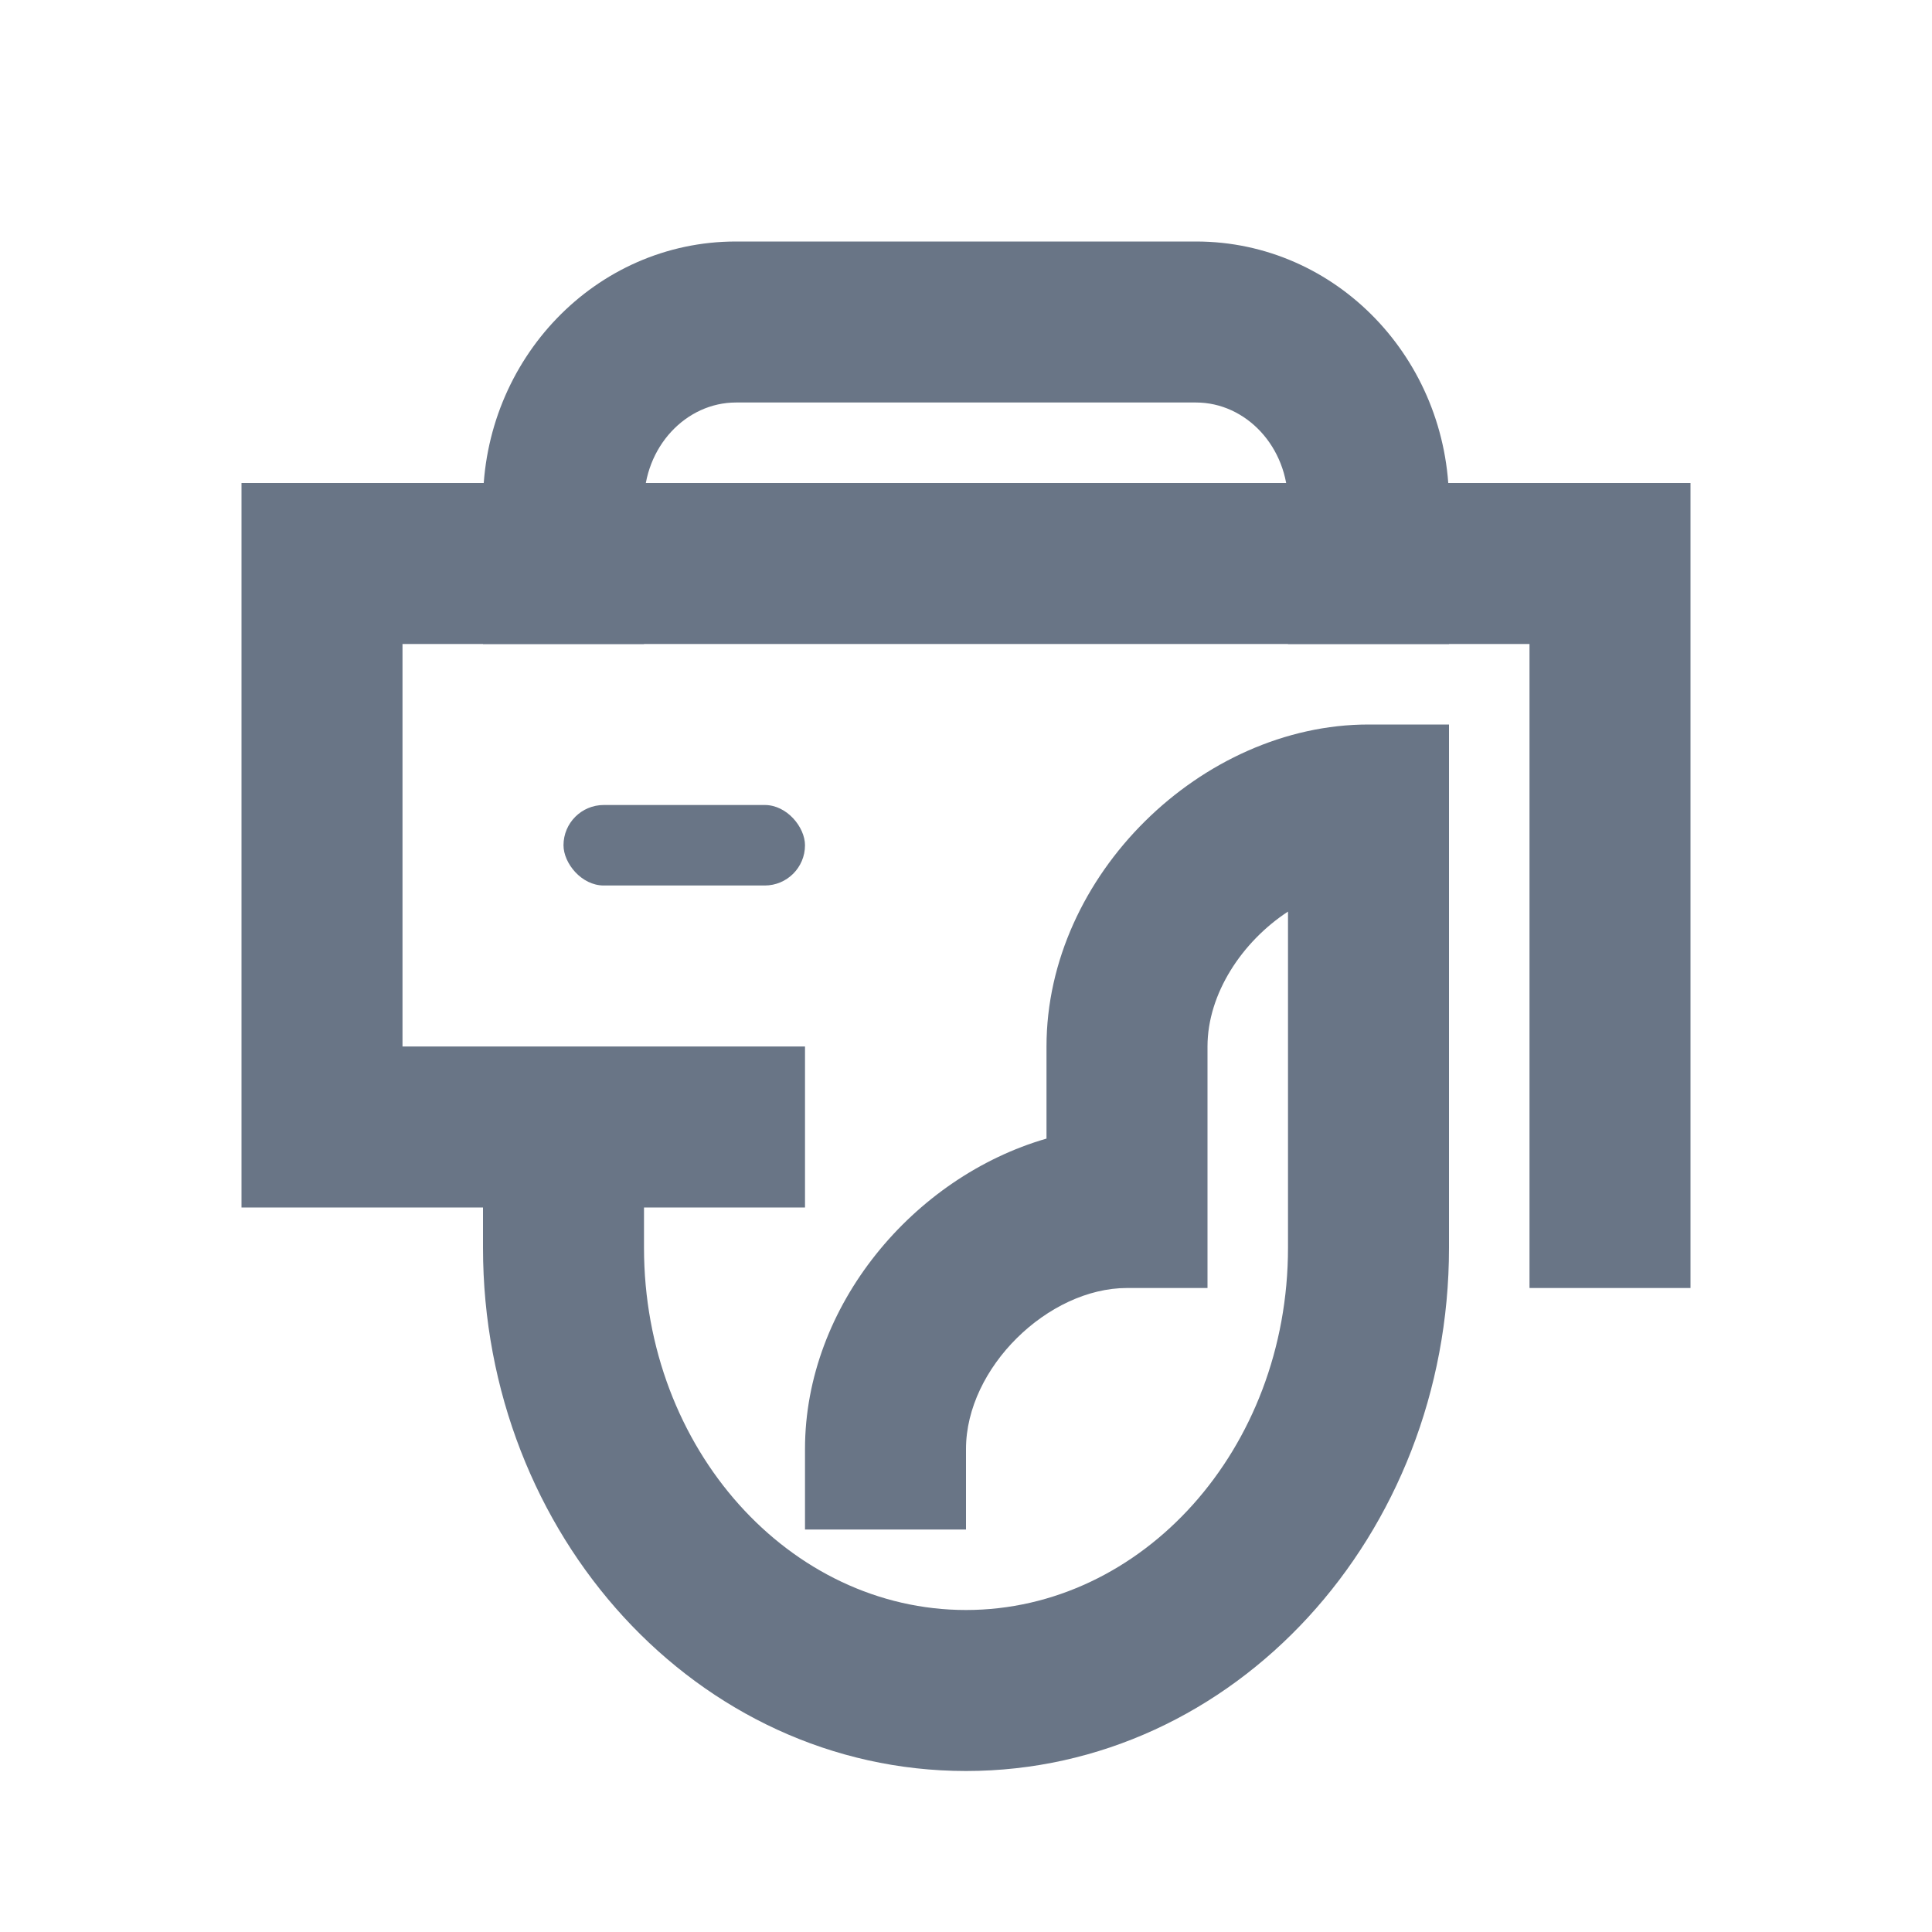 <?xml version="1.0" encoding="UTF-8"?>
<svg width="24px" height="24px" viewBox="0 0 24 24" version="1.1" xmlns="http://www.w3.org/2000/svg" xmlns:xlink="http://www.w3.org/1999/xlink">
    <!-- Generator: sketchtool 50.2 (55047) - http://www.bohemiancoding.com/sketch -->
    <title>B603A606-A7DA-4475-A89B-6239B7AC7FE8</title>
    <desc>Created with sketchtool.</desc>
    <defs></defs>
    <g id="Symbols" stroke="none" stroke-width="1" fill="none" fill-rule="evenodd">
        <g id="⚛️/icon/24/kirim-balance" fill="#697586">
            <g id="24px_payment" transform="translate(3, 3)">
                <polygon id="Shape" fill-rule="nonzero" points="2 10 7 10 7 12 1.11022302e-16 12 0 3 18 3 18 13 16 13 16 5 2 5"></polygon>
                <path d="M10,11.144 L10,10 C10,7.869 11.932,6 14,6 L15,6 L15,12.5 C15,16.07 12.336,19 9,19 C5.664,19 3,16.07 3,12.5 L3,11.133 L5,11.133 L5,12.5 C5,15.005 6.813,17 9,17 C11.187,17 13,15.005 13,12.5 L13,8.324 C12.43,8.697 12,9.344 12,10 L12,13 L11,13 C10.022,13 9,13.989 9,15 L9,16 L7,16 L7,15 C7,13.219 8.349,11.621 10,11.144 Z" id="Shape" fill-rule="nonzero"></path>
                <path d="M15,5 L13,5 L13,3.25 C13,2.549 12.477,2 11.857,2 L6.143,2 C5.523,2 5,2.549 5,3.25 L5,5 L3,5 L3,3.25 C3,1.466 4.396,-2.22044605e-16 6.143,0 L11.857,0 C13.604,2.22044605e-16 15,1.466 15,3.25 L15,5 Z" id="Shape" fill-rule="nonzero"></path>
                <rect id="Rectangle-5" x="4" y="7" width="3" height="1" rx="0.5"></rect>
            </g>
        </g>
    </g>
</svg>